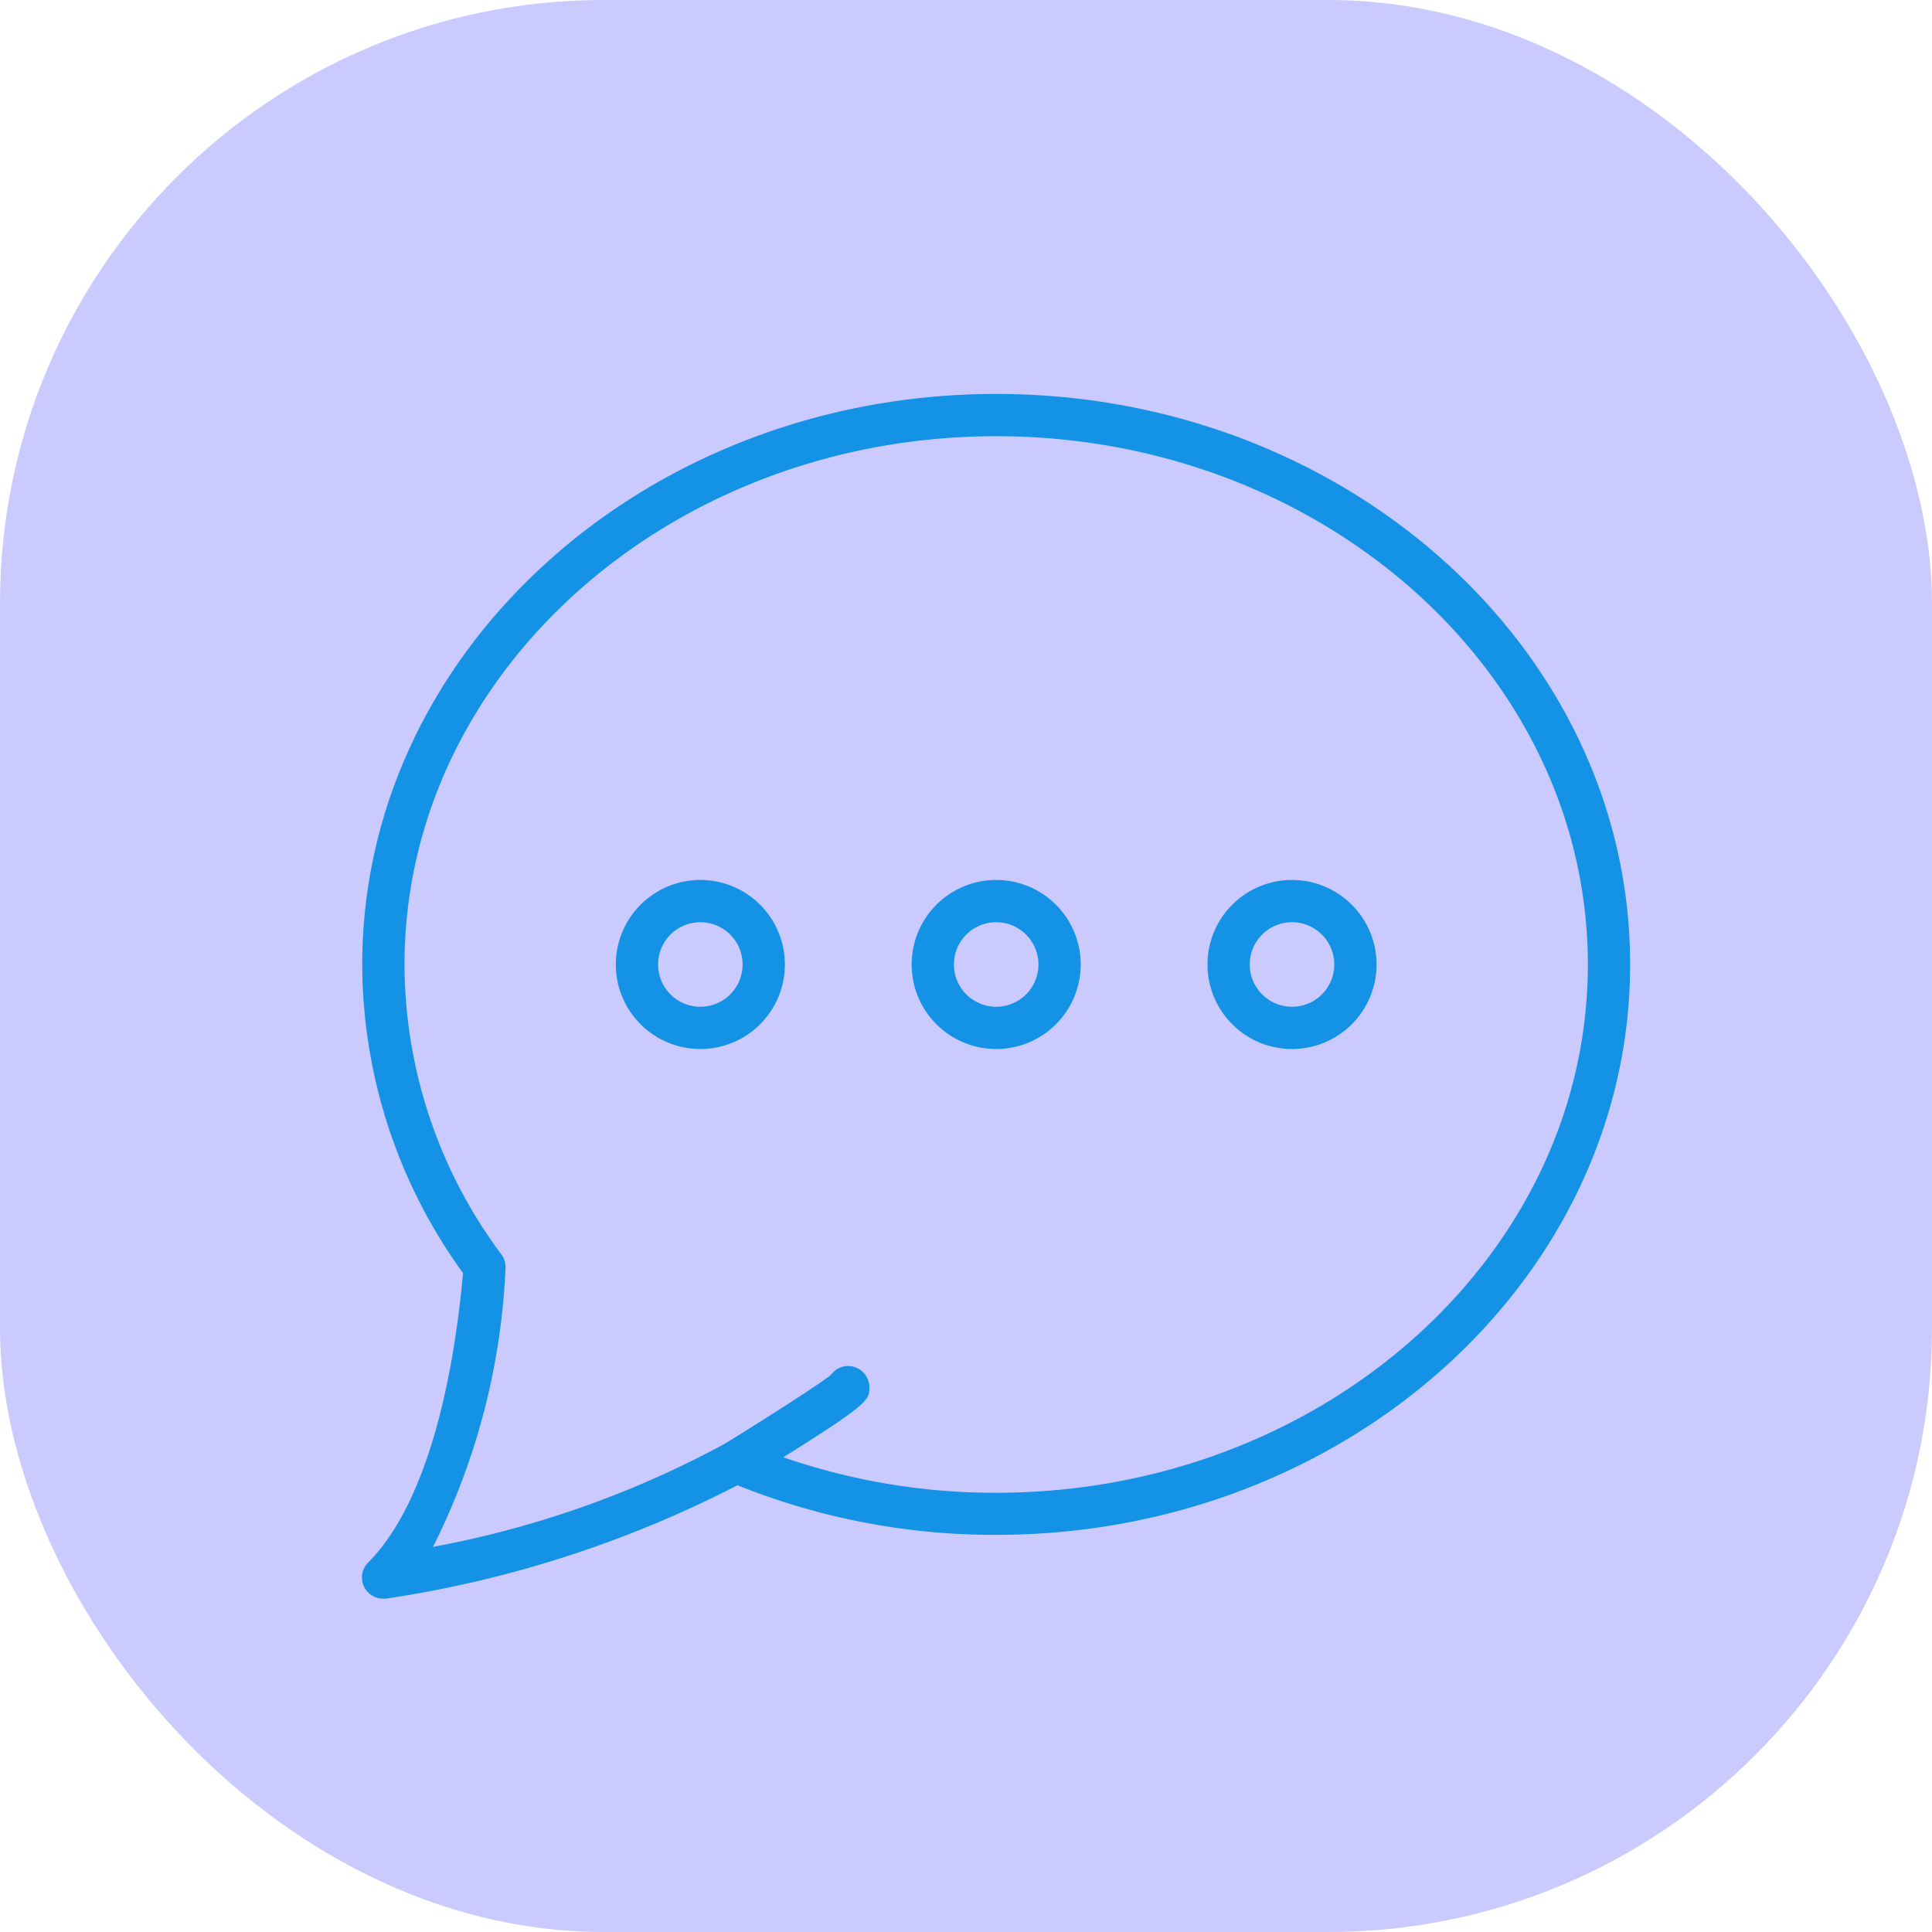 <svg xmlns="http://www.w3.org/2000/svg" xmlns:xlink="http://www.w3.org/1999/xlink" width="32" height="32" viewBox="0 0 32 32">
  <defs>
    <clipPath id="clip-path">
      <rect id="Rectangle_683" data-name="Rectangle 683" width="21" height="21" transform="translate(5 5)" fill="#1492e6" stroke="#707070" stroke-width="1"/>
    </clipPath>
  </defs>
  <rect id="Rectangle_99" data-name="Rectangle 99" width="32" height="32" rx="10" fill="#66f" opacity="0.34"/>
  <g id="Mask_Group_15" data-name="Mask Group 15" transform="translate(1 1)" clip-path="url(#clip-path)">
    <g id="chat" transform="translate(5 5)">
      <path id="Path_40" data-name="Path 40" d="M5.6,8.575A1.4,1.4,0,1,0,7,9.975,1.4,1.4,0,0,0,5.6,8.575Zm0,2.1a.7.7,0,1,1,.7-.7A.7.7,0,0,1,5.6,10.675Z" fill="#1492e6"/>
      <path id="Path_41" data-name="Path 41" d="M10.5,8.575a1.4,1.4,0,1,0,1.4,1.4A1.4,1.4,0,0,0,10.5,8.575Zm0,2.1a.7.7,0,1,1,.7-.7A.7.7,0,0,1,10.5,10.675Z" fill="#1492e6"/>
      <path id="Path_42" data-name="Path 42" d="M15.4,8.575a1.4,1.4,0,1,0,1.4,1.4A1.4,1.4,0,0,0,15.4,8.575Zm0,2.1a.7.7,0,1,1,.7-.7A.7.7,0,0,1,15.4,10.675Z" fill="#1492e6"/>
      <path id="Path_43" data-name="Path 43" d="M10.5.525C4.71.525,0,4.764,0,9.975a8.736,8.736,0,0,0,1.669,5.111C1.462,17.374.908,19.073.1,19.878a.35.35,0,0,0,.247.6.328.328,0,0,0,.049,0A18.7,18.7,0,0,0,6.215,18.6a11.393,11.393,0,0,0,4.285.822c5.79,0,10.5-4.239,10.5-9.45S16.29.525,10.5.525Zm0,18.2a10.728,10.728,0,0,1-3.526-.588C8.4,17.246,8.4,17.183,8.4,16.976a.357.357,0,0,0-.172-.3.35.35,0,0,0-.468.1c-.192.152-1.016.681-1.755,1.137h0a16.38,16.38,0,0,1-4.833,1.708,11.366,11.366,0,0,0,1.2-4.606.352.352,0,0,0-.067-.237A8.056,8.056,0,0,1,.7,9.975c0-4.825,4.4-8.75,9.8-8.75s9.8,3.925,9.8,8.75S15.9,18.725,10.5,18.725Z" fill="#1492e6"/>
    </g>
  </g>
</svg>

